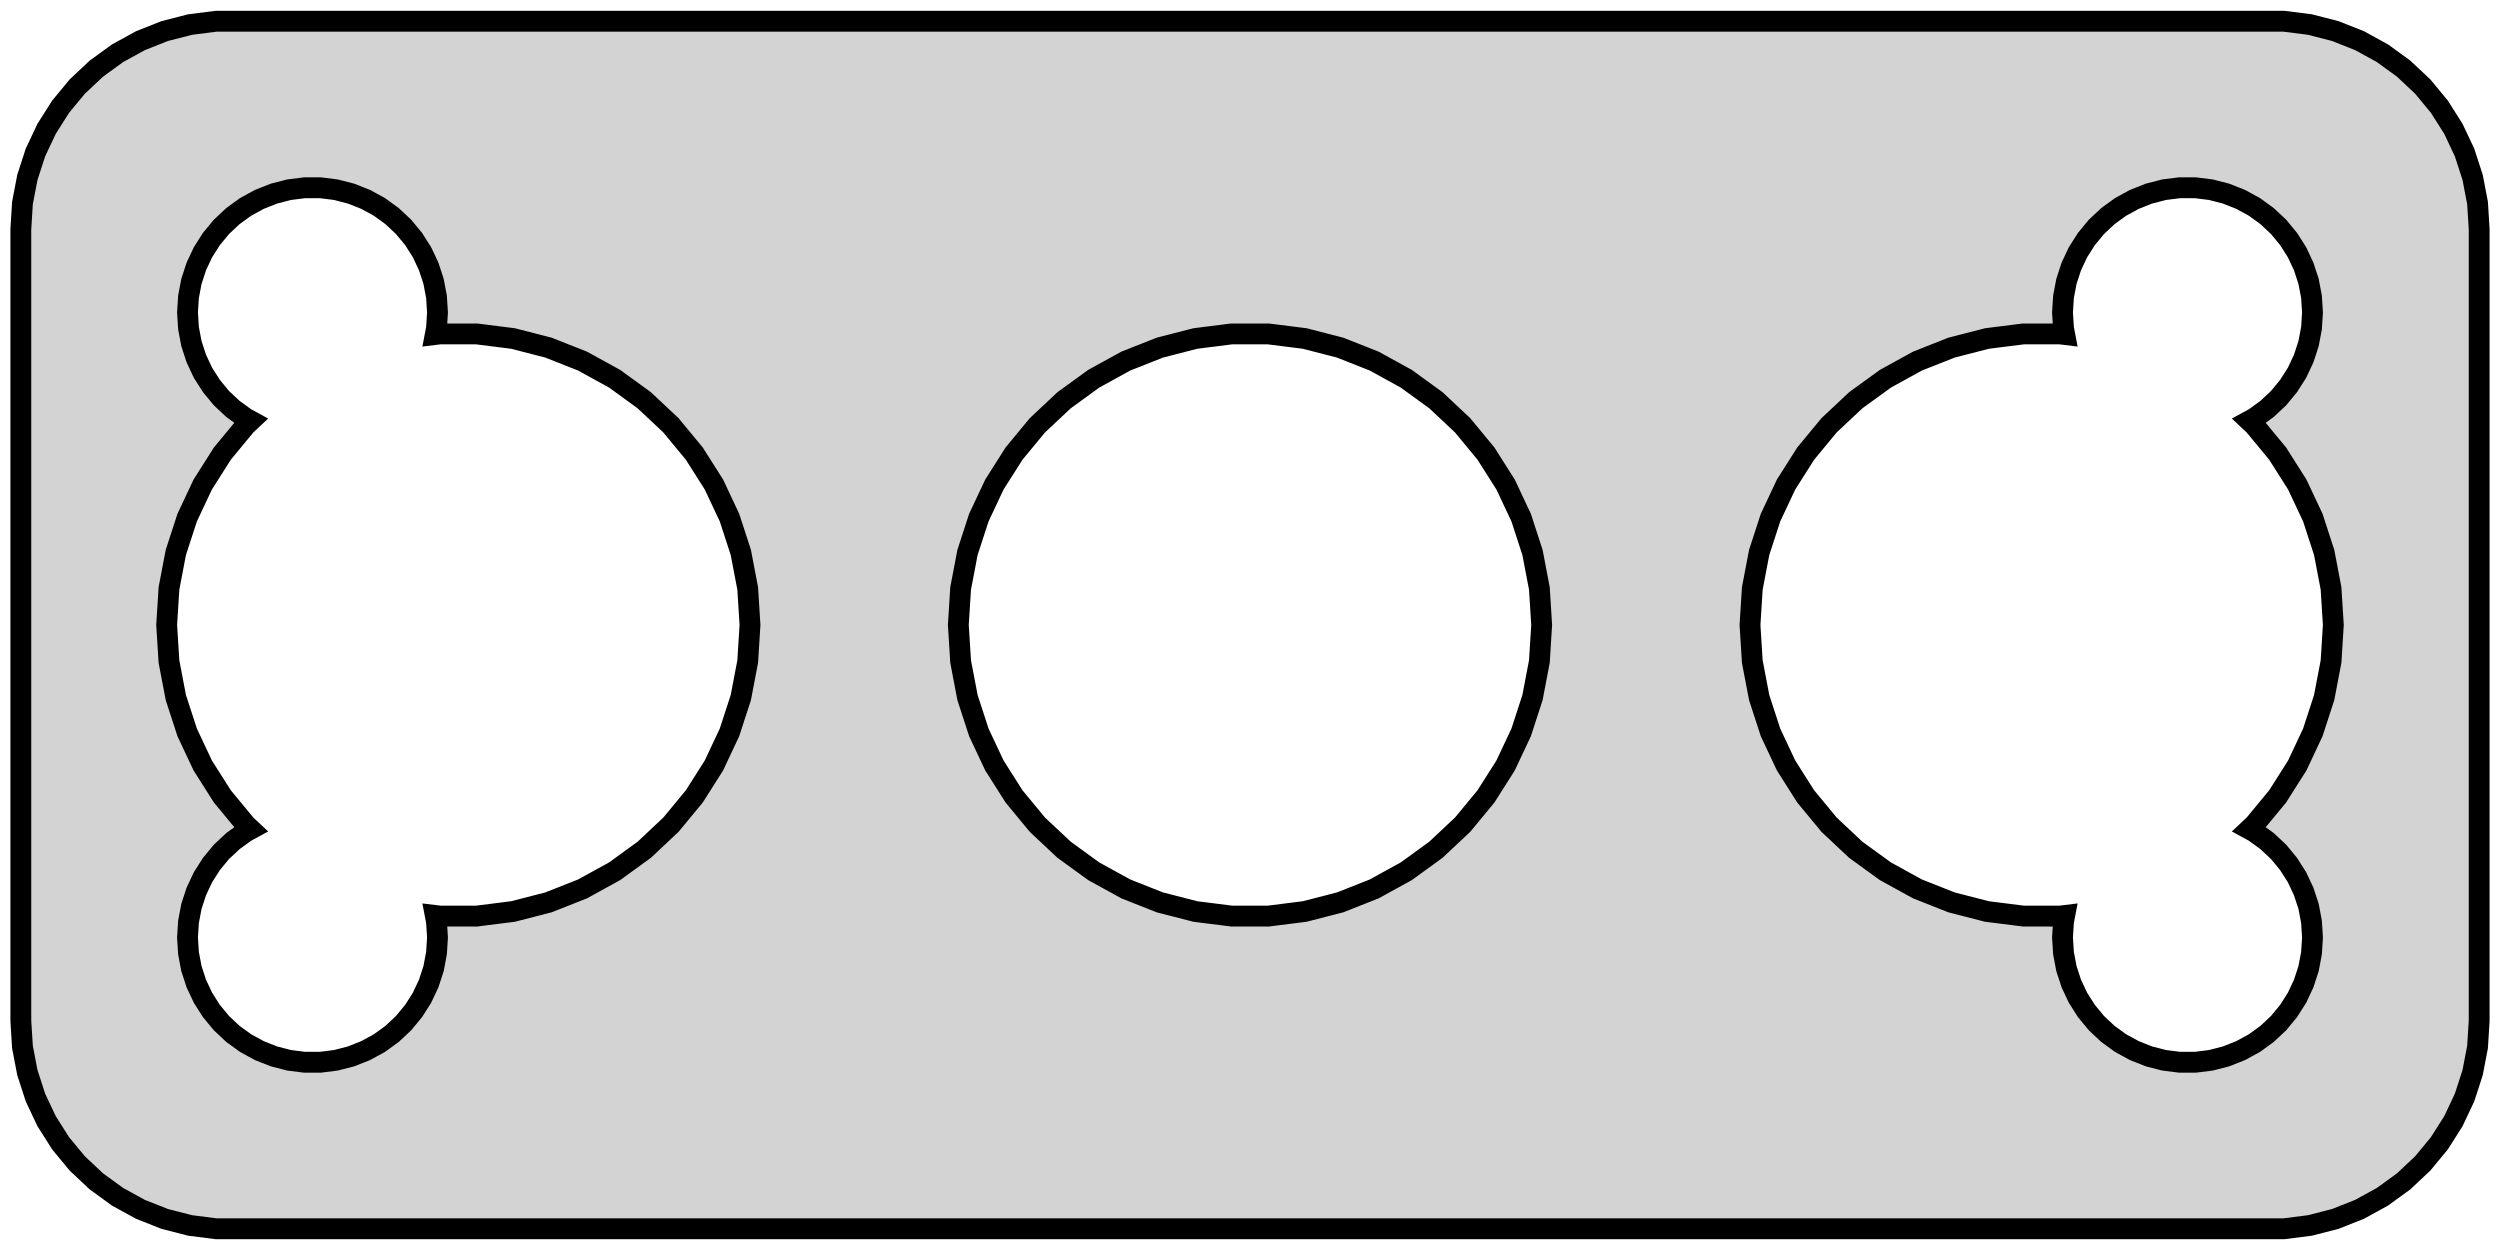 <?xml version="1.0" standalone="no"?>
<!DOCTYPE svg PUBLIC "-//W3C//DTD SVG 1.1//EN" "http://www.w3.org/Graphics/SVG/1.1/DTD/svg11.dtd">
<svg width="60mm" height="30mm" viewBox="-30 -15 60 30" xmlns="http://www.w3.org/2000/svg" version="1.1">
<title>OpenSCAD Model</title>
<path d="
M 25.437,14.411 L 26.045,14.255 L 26.629,14.024 L 27.179,13.722 L 27.687,13.353 L 28.145,12.923
 L 28.545,12.439 L 28.881,11.909 L 29.149,11.341 L 29.343,10.743 L 29.461,10.127 L 29.5,9.5
 L 29.5,-9.5 L 29.461,-10.127 L 29.343,-10.743 L 29.149,-11.341 L 28.881,-11.909 L 28.545,-12.439
 L 28.145,-12.923 L 27.687,-13.353 L 27.179,-13.722 L 26.629,-14.024 L 26.045,-14.255 L 25.437,-14.411
 L 24.814,-14.49 L -24.814,-14.49 L -25.437,-14.411 L -26.045,-14.255 L -26.629,-14.024 L -27.179,-13.722
 L -27.687,-13.353 L -28.145,-12.923 L -28.545,-12.439 L -28.881,-11.909 L -29.149,-11.341 L -29.343,-10.743
 L -29.461,-10.127 L -29.5,-9.5 L -29.5,9.5 L -29.461,10.127 L -29.343,10.743 L -29.149,11.341
 L -28.881,11.909 L -28.545,12.439 L -28.145,12.923 L -27.687,13.353 L -27.179,13.722 L -26.629,14.024
 L -26.045,14.255 L -25.437,14.411 L -24.814,14.49 L 24.814,14.49 z
M 22.312,10.494 L 21.938,10.447 L 21.573,10.353 L 21.223,10.214 L 20.892,10.033 L 20.588,9.812
 L 20.313,9.554 L 20.073,9.263 L 19.871,8.945 L 19.711,8.604 L 19.594,8.246 L 19.524,7.876
 L 19.5,7.5 L 19.524,7.124 L 19.553,6.972 L 19.439,6.986 L 18.561,6.986 L 17.688,6.876
 L 16.837,6.657 L 16.02,6.334 L 15.249,5.91 L 14.538,5.394 L 13.897,4.792 L 13.337,4.114
 L 12.866,3.372 L 12.492,2.577 L 12.22,1.741 L 12.055,0.877 L 12,-0 L 12.055,-0.877
 L 12.22,-1.741 L 12.492,-2.577 L 12.866,-3.372 L 13.337,-4.114 L 13.897,-4.792 L 14.538,-5.394
 L 15.249,-5.91 L 16.02,-6.334 L 16.837,-6.657 L 17.688,-6.876 L 18.561,-6.986 L 19.439,-6.986
 L 19.553,-6.972 L 19.524,-7.124 L 19.5,-7.5 L 19.524,-7.876 L 19.594,-8.246 L 19.711,-8.604
 L 19.871,-8.945 L 20.073,-9.263 L 20.313,-9.554 L 20.588,-9.812 L 20.892,-10.033 L 21.223,-10.214
 L 21.573,-10.353 L 21.938,-10.447 L 22.312,-10.494 L 22.688,-10.494 L 23.062,-10.447 L 23.427,-10.353
 L 23.777,-10.214 L 24.108,-10.033 L 24.412,-9.812 L 24.687,-9.554 L 24.927,-9.263 L 25.129,-8.945
 L 25.289,-8.604 L 25.406,-8.246 L 25.476,-7.876 L 25.5,-7.5 L 25.476,-7.124 L 25.406,-6.754
 L 25.289,-6.396 L 25.129,-6.055 L 24.927,-5.737 L 24.687,-5.446 L 24.412,-5.188 L 24.108,-4.967
 L 23.987,-4.901 L 24.103,-4.792 L 24.663,-4.114 L 25.134,-3.372 L 25.508,-2.577 L 25.78,-1.741
 L 25.945,-0.877 L 26,-0 L 25.945,0.877 L 25.78,1.741 L 25.508,2.577 L 25.134,3.372
 L 24.663,4.114 L 24.103,4.792 L 23.987,4.901 L 24.108,4.967 L 24.412,5.188 L 24.687,5.446
 L 24.927,5.737 L 25.129,6.055 L 25.289,6.396 L 25.406,6.754 L 25.476,7.124 L 25.5,7.5
 L 25.476,7.876 L 25.406,8.246 L 25.289,8.604 L 25.129,8.945 L 24.927,9.263 L 24.687,9.554
 L 24.412,9.812 L 24.108,10.033 L 23.777,10.214 L 23.427,10.353 L 23.062,10.447 L 22.688,10.494
 z
M -22.688,10.494 L -23.062,10.447 L -23.427,10.353 L -23.777,10.214 L -24.108,10.033 L -24.412,9.812
 L -24.687,9.554 L -24.927,9.263 L -25.129,8.945 L -25.289,8.604 L -25.406,8.246 L -25.476,7.876
 L -25.5,7.5 L -25.476,7.124 L -25.406,6.754 L -25.289,6.396 L -25.129,6.055 L -24.927,5.737
 L -24.687,5.446 L -24.412,5.188 L -24.108,4.967 L -23.987,4.901 L -24.103,4.792 L -24.663,4.114
 L -25.134,3.372 L -25.508,2.577 L -25.78,1.741 L -25.945,0.877 L -26,-0 L -25.945,-0.877
 L -25.78,-1.741 L -25.508,-2.577 L -25.134,-3.372 L -24.663,-4.114 L -24.103,-4.792 L -23.987,-4.901
 L -24.108,-4.967 L -24.412,-5.188 L -24.687,-5.446 L -24.927,-5.737 L -25.129,-6.055 L -25.289,-6.396
 L -25.406,-6.754 L -25.476,-7.124 L -25.5,-7.5 L -25.476,-7.876 L -25.406,-8.246 L -25.289,-8.604
 L -25.129,-8.945 L -24.927,-9.263 L -24.687,-9.554 L -24.412,-9.812 L -24.108,-10.033 L -23.777,-10.214
 L -23.427,-10.353 L -23.062,-10.447 L -22.688,-10.494 L -22.312,-10.494 L -21.938,-10.447 L -21.573,-10.353
 L -21.223,-10.214 L -20.892,-10.033 L -20.588,-9.812 L -20.313,-9.554 L -20.073,-9.263 L -19.871,-8.945
 L -19.711,-8.604 L -19.594,-8.246 L -19.524,-7.876 L -19.5,-7.5 L -19.524,-7.124 L -19.553,-6.972
 L -19.439,-6.986 L -18.561,-6.986 L -17.688,-6.876 L -16.837,-6.657 L -16.02,-6.334 L -15.249,-5.91
 L -14.538,-5.394 L -13.897,-4.792 L -13.337,-4.114 L -12.866,-3.372 L -12.492,-2.577 L -12.22,-1.741
 L -12.055,-0.877 L -12,-0 L -12.055,0.877 L -12.22,1.741 L -12.492,2.577 L -12.866,3.372
 L -13.337,4.114 L -13.897,4.792 L -14.538,5.394 L -15.249,5.91 L -16.02,6.334 L -16.837,6.657
 L -17.688,6.876 L -18.561,6.986 L -19.439,6.986 L -19.553,6.972 L -19.524,7.124 L -19.5,7.5
 L -19.524,7.876 L -19.594,8.246 L -19.711,8.604 L -19.871,8.945 L -20.073,9.263 L -20.313,9.554
 L -20.588,9.812 L -20.892,10.033 L -21.223,10.214 L -21.573,10.353 L -21.938,10.447 L -22.312,10.494
 z
M -0.44,6.986 L -1.312,6.876 L -2.163,6.657 L -2.98,6.334 L -3.751,5.91 L -4.462,5.394
 L -5.103,4.792 L -5.663,4.114 L -6.134,3.372 L -6.508,2.577 L -6.78,1.741 L -6.945,0.877
 L -7,-0 L -6.945,-0.877 L -6.78,-1.741 L -6.508,-2.577 L -6.134,-3.372 L -5.663,-4.114
 L -5.103,-4.792 L -4.462,-5.394 L -3.751,-5.91 L -2.98,-6.334 L -2.163,-6.657 L -1.312,-6.876
 L -0.44,-6.986 L 0.44,-6.986 L 1.312,-6.876 L 2.163,-6.657 L 2.98,-6.334 L 3.751,-5.91
 L 4.462,-5.394 L 5.103,-4.792 L 5.663,-4.114 L 6.134,-3.372 L 6.508,-2.577 L 6.78,-1.741
 L 6.945,-0.877 L 7,-0 L 6.945,0.877 L 6.78,1.741 L 6.508,2.577 L 6.134,3.372
 L 5.663,4.114 L 5.103,4.792 L 4.462,5.394 L 3.751,5.91 L 2.98,6.334 L 2.163,6.657
 L 1.312,6.876 L 0.44,6.986 z
" stroke="black" fill="lightgray" stroke-width="0.5"/>
</svg>
